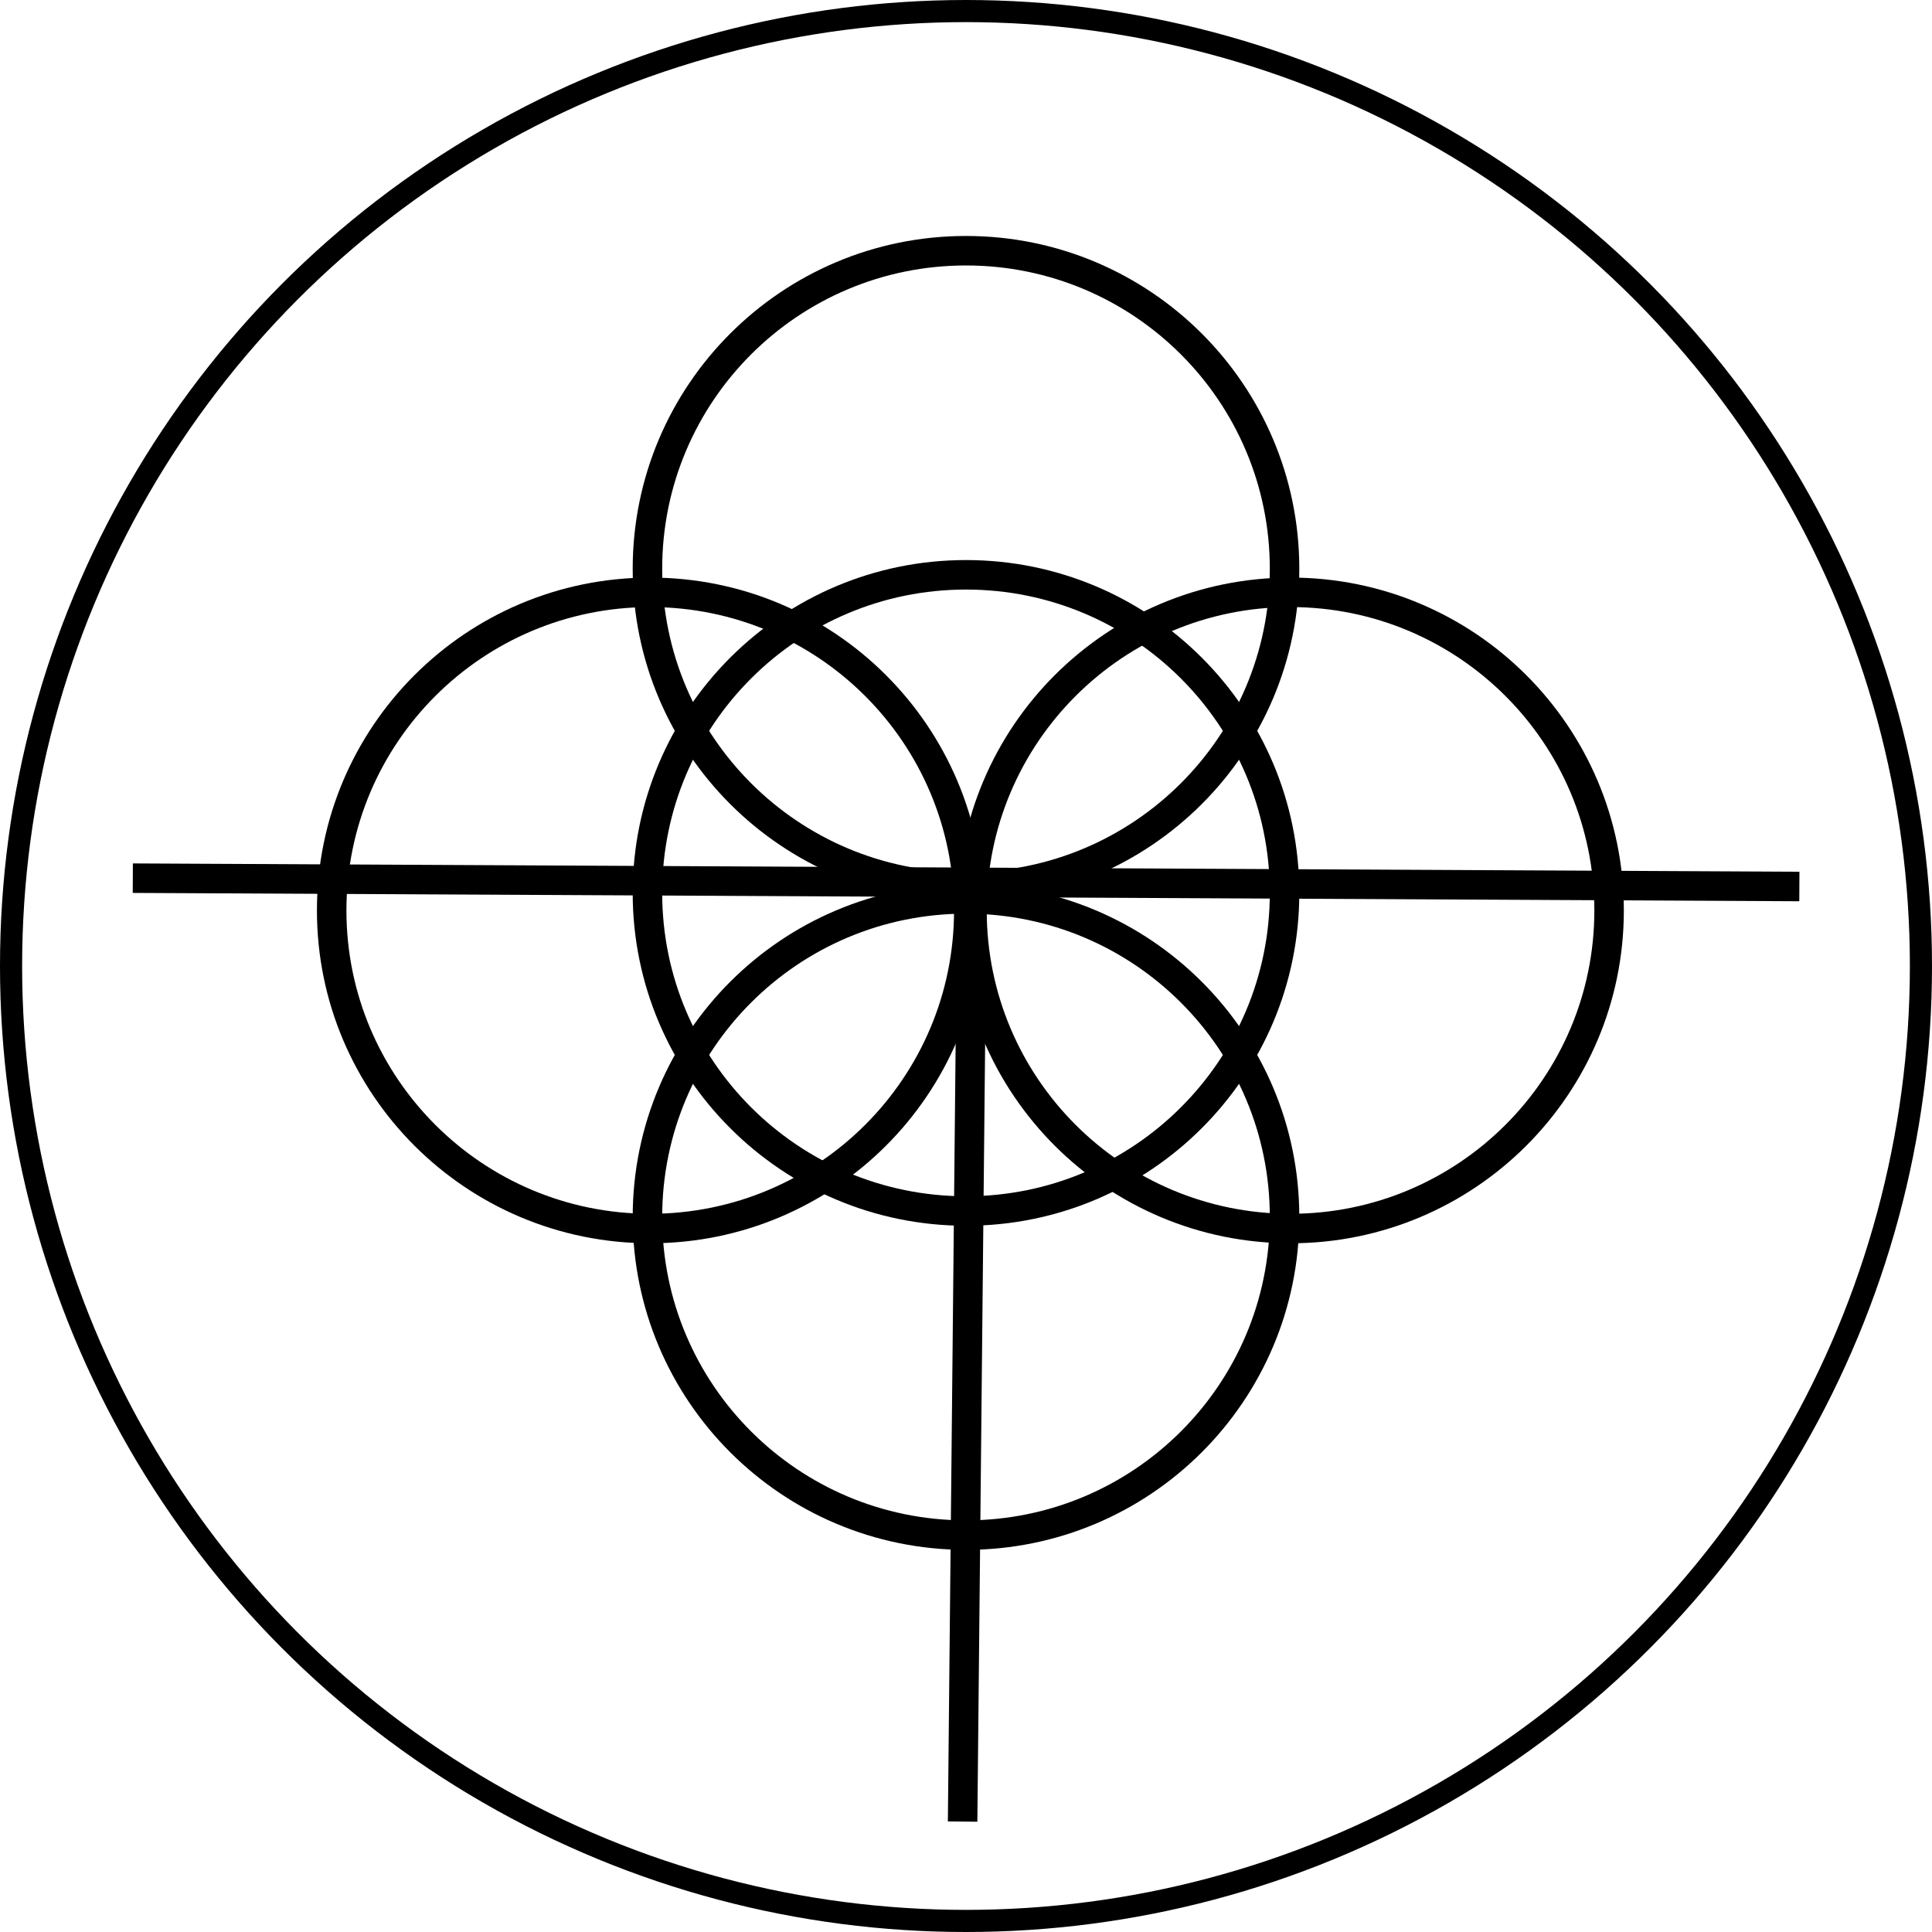 <svg width="262" height="262" viewBox="0 0 262 262" fill="none" xmlns="http://www.w3.org/2000/svg">
<circle cx="131" cy="131" r="129.5" stroke="black" stroke-width="3"/>
<path d="M174.2 165.039C174.2 188.861 154.861 208.177 131 208.177C107.139 208.177 87.8 188.861 87.8 165.039C87.8 141.217 107.139 121.901 131 121.901C154.861 121.901 174.2 141.217 174.2 165.039Z" stroke="black" stroke-width="4"/>
<path d="M174.2 121.088C174.2 144.91 154.861 164.227 131 164.227C107.139 164.227 87.8 144.91 87.8 121.088C87.8 97.266 107.139 77.95 131 77.95C154.861 77.95 174.2 97.266 174.2 121.088Z" stroke="black" stroke-width="4"/>
<path d="M218.211 123.464C218.211 147.286 198.872 166.602 175.011 166.602C151.149 166.602 131.811 147.286 131.811 123.464C131.811 99.642 151.149 80.326 175.011 80.326C198.872 80.326 218.211 99.642 218.211 123.464Z" stroke="black" stroke-width="4"/>
<path d="M131.379 123.464C131.379 147.286 112.04 166.602 88.179 166.602C64.318 166.602 44.979 147.286 44.979 123.464C44.979 99.642 64.318 80.326 88.179 80.326C112.04 80.326 131.379 99.642 131.379 123.464Z" stroke="black" stroke-width="4"/>
<path d="M174.2 77.138C174.2 100.96 154.861 120.276 131 120.276C107.139 120.276 87.8 100.96 87.8 77.138C87.8 53.316 107.139 34 131 34C154.861 34 174.2 53.316 174.2 77.138Z" stroke="black" stroke-width="4"/>
<line y1="-2" x2="226.003" y2="-2" transform="matrix(1 0.005 -0.005 1 18 121.089)" stroke="black" stroke-width="4"/>
<line y1="-2" x2="127.105" y2="-2" transform="matrix(-0.01 1 -1 -0.01 129.811 119.901)" stroke="black" stroke-width="4"/>
</svg>
